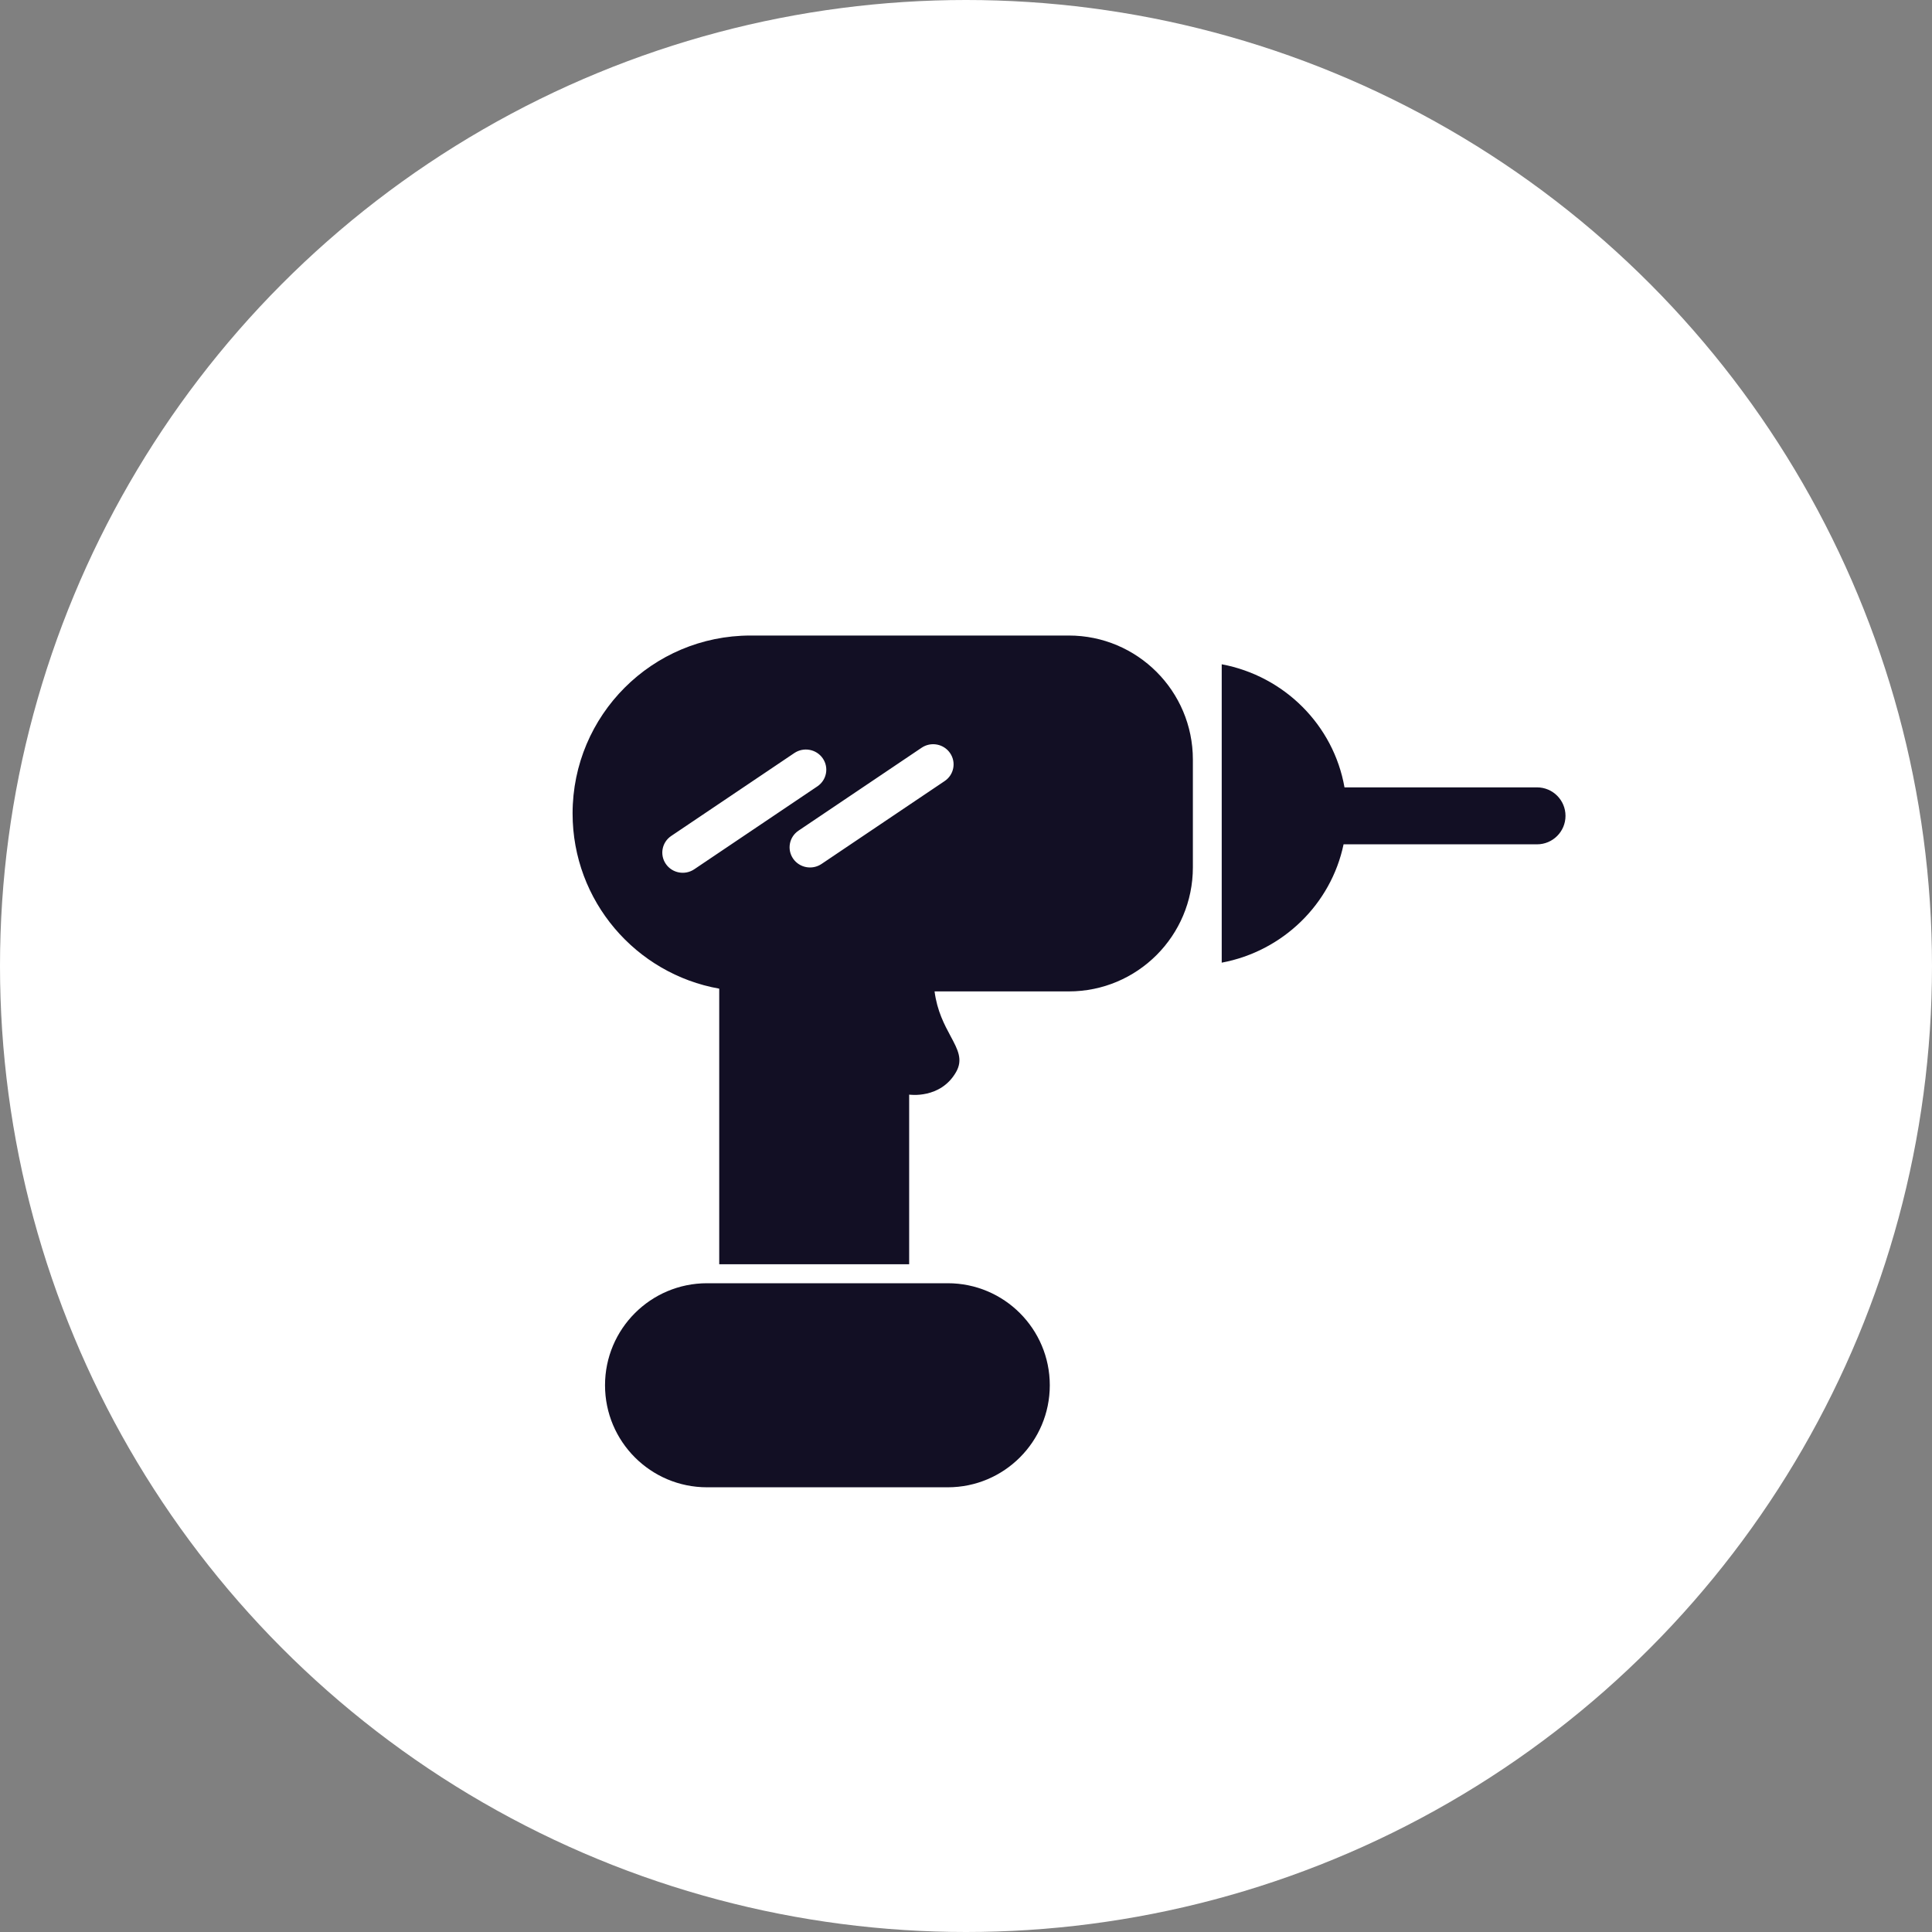 <svg width="100" height="100" viewBox="0 0 100 100" fill="none" xmlns="http://www.w3.org/2000/svg">
<rect x="0" y="0" width="100" height="100" fill="#808080" stroke="none"/>
<circle cx="50" cy="50" r="50" fill="white"/>
<path fill-rule="evenodd" clip-rule="evenodd" d="M29.637 42.105C29.637 37.018 33.76 32.895 38.847 32.895H55.322C58.868 32.895 61.743 35.77 61.743 39.316V44.894C61.743 48.441 58.868 51.315 55.322 51.315H48.373C48.505 52.333 48.887 53.044 49.2 53.627C49.577 54.328 49.855 54.845 49.485 55.491C48.676 56.903 47.058 56.657 47.058 56.657V65.438H37.227V51.173C32.913 50.408 29.637 46.639 29.637 42.105ZM34.465 44.719C34.135 44.243 34.26 43.594 34.742 43.269L41.115 38.977C41.598 38.652 42.256 38.775 42.585 39.251C42.914 39.727 42.79 40.377 42.307 40.702L35.935 44.993C35.452 45.318 34.794 45.196 34.465 44.719ZM41.331 42.994C40.848 43.319 40.724 43.968 41.053 44.445C41.383 44.921 42.041 45.043 42.523 44.718L48.896 40.427C49.379 40.102 49.503 39.452 49.173 38.976C48.844 38.5 48.186 38.377 47.704 38.702L41.331 42.994ZM69.543 43.702C68.895 46.802 66.396 49.236 63.236 49.827V34.383C66.479 34.99 69.026 37.537 69.591 40.754H79.556C80.37 40.754 81.03 41.414 81.03 42.228C81.03 43.042 80.37 43.702 79.556 43.702H69.543ZM31.316 71.701C31.316 68.785 33.68 66.42 36.596 66.42H49.057C51.973 66.42 54.337 68.785 54.337 71.701C54.337 74.617 51.973 76.982 49.057 76.982H36.596C33.68 76.982 31.316 74.617 31.316 71.701Z" fill="#120F24"/>
</svg>
